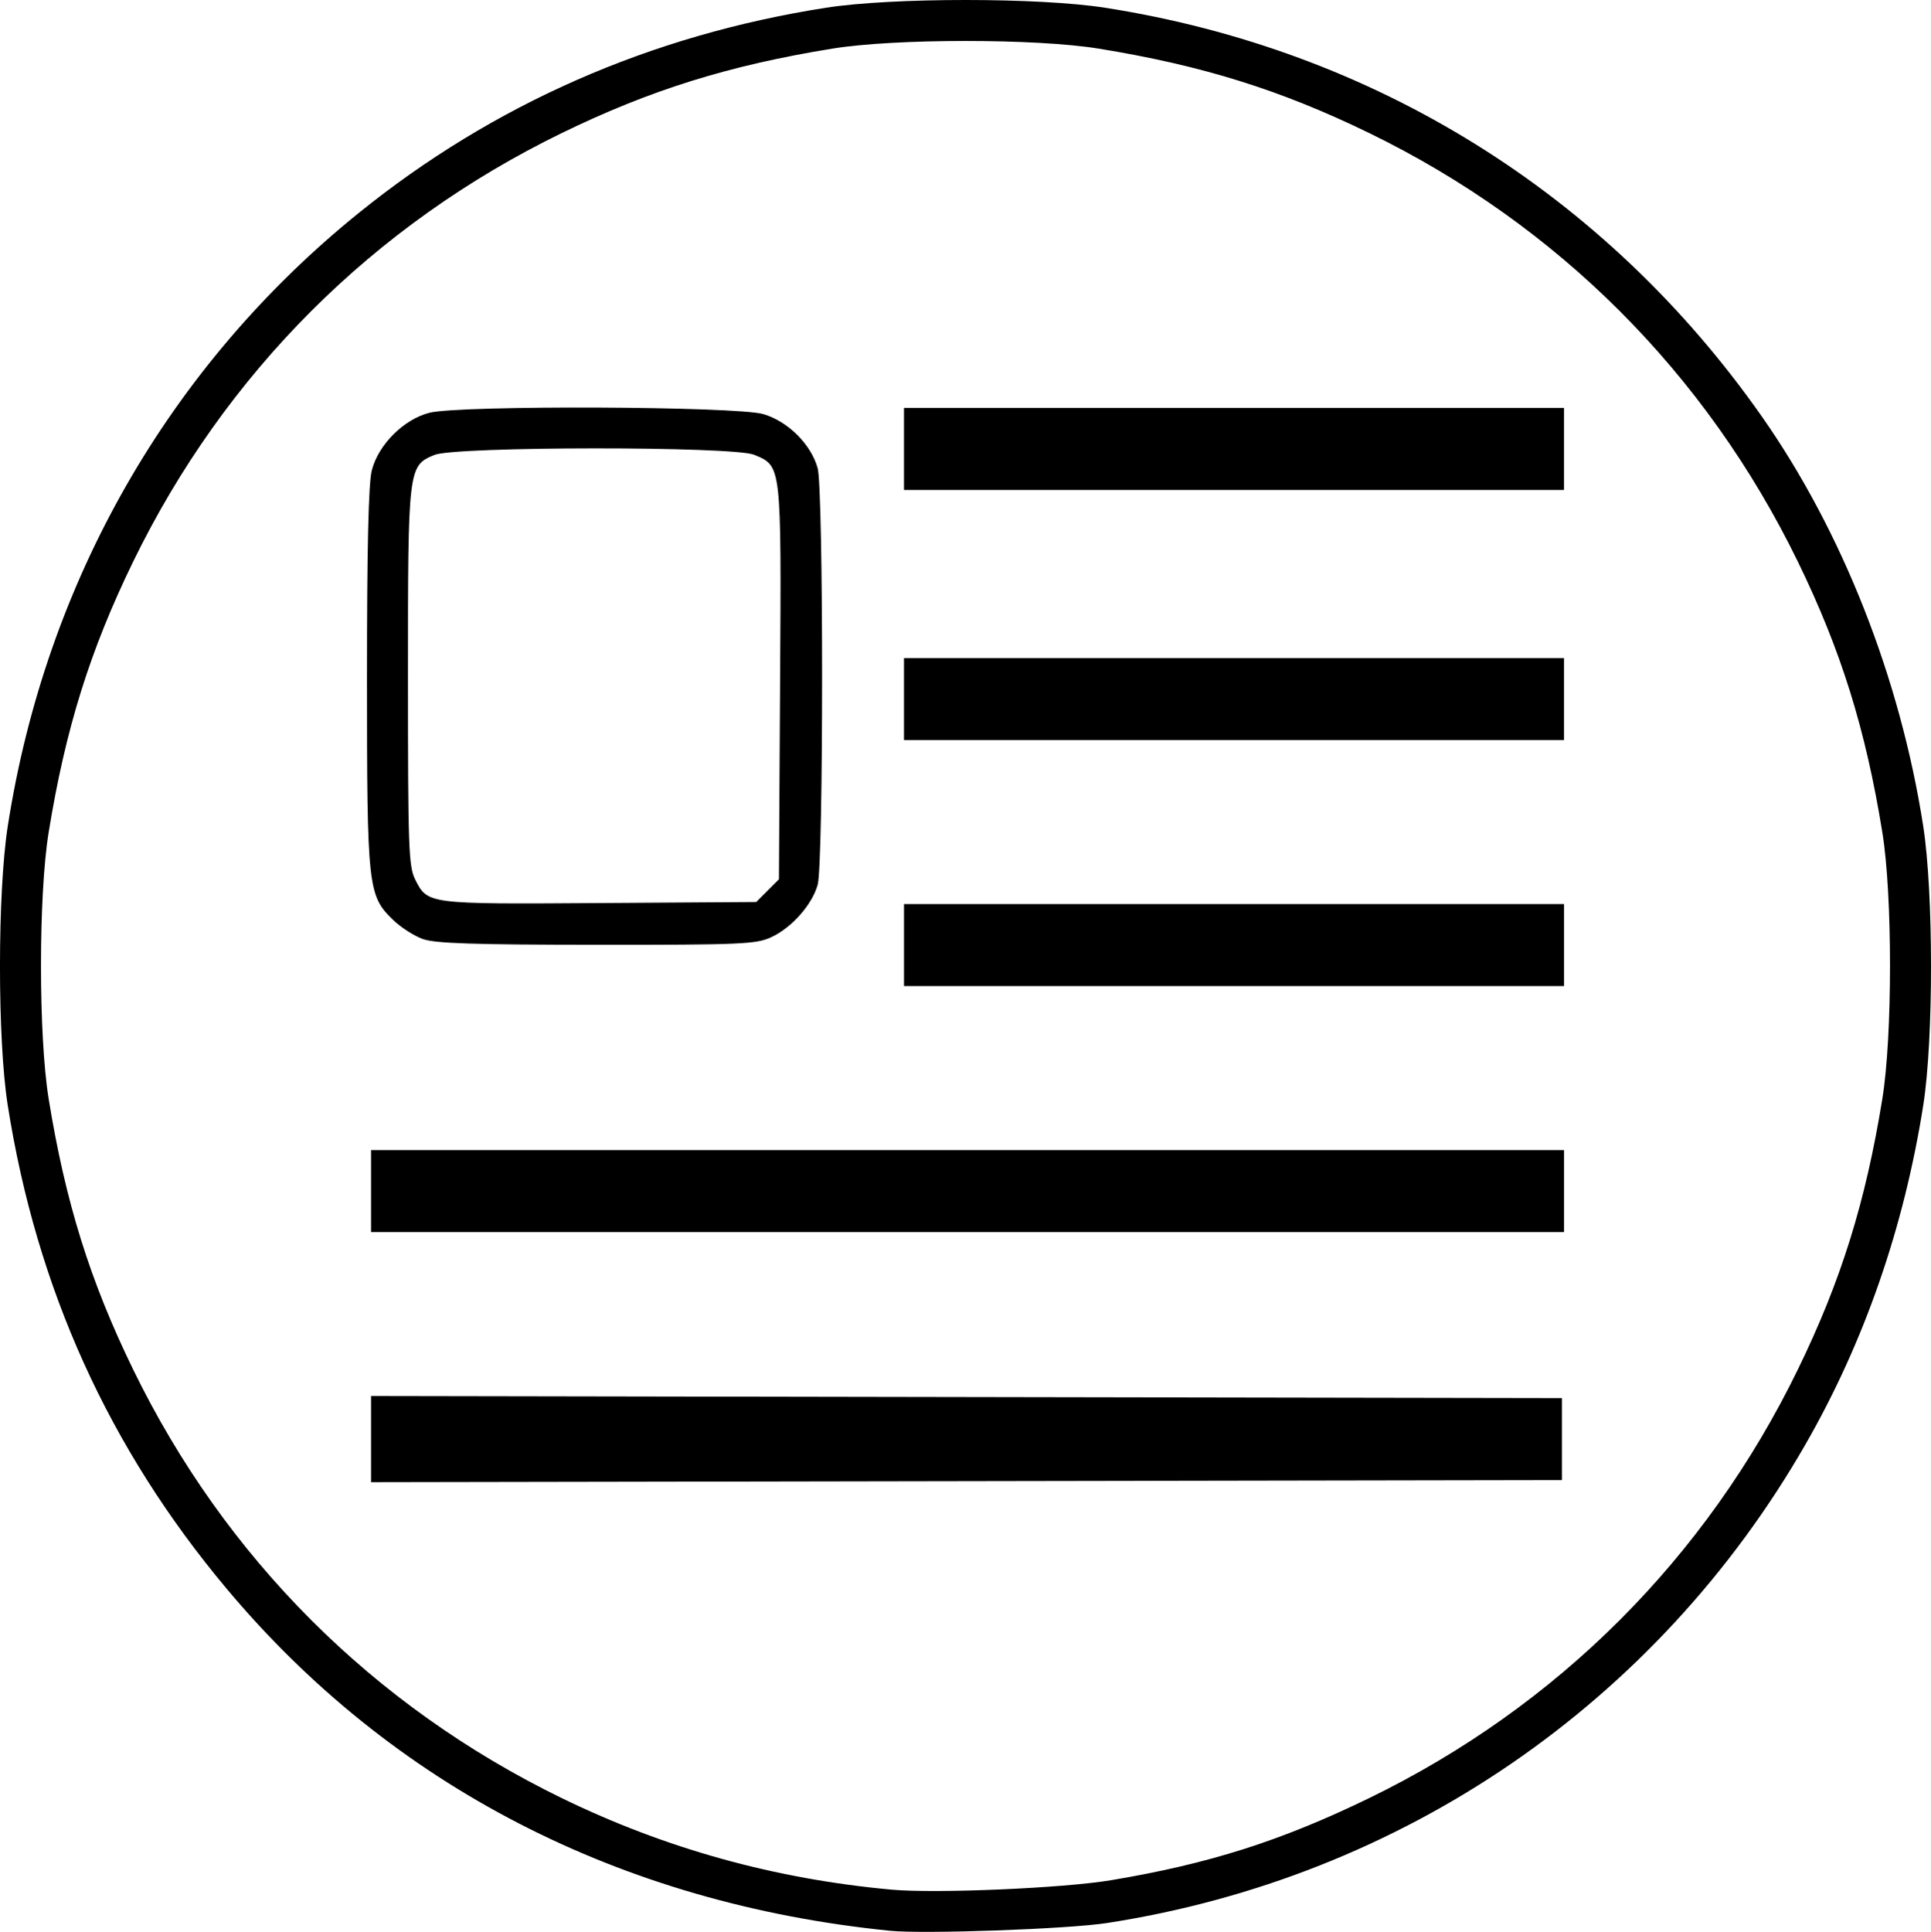 <?xml version="1.0" encoding="UTF-8" standalone="no"?>
<!-- Created with Inkscape (http://www.inkscape.org/) -->

<svg
   xmlns:dc="http://purl.org/dc/elements/1.1/"
   xmlns:cc="http://creativecommons.org/ns#"
   xmlns:rdf="http://www.w3.org/1999/02/22-rdf-syntax-ns#"
   xmlns:svg="http://www.w3.org/2000/svg"
   xmlns="http://www.w3.org/2000/svg"
   xmlns:sodipodi="http://sodipodi.sourceforge.net/DTD/sodipodi-0.dtd"
   xmlns:inkscape="http://www.inkscape.org/namespaces/inkscape"
   width="124.626mm"
   height="124.666mm"
   viewBox="0 0 124.626 124.666"
   version="1.1"
   id="svg8"
   inkscape:version="0.92.1 r15371">
  <defs
     id="defs2" />
  <sodipodi:namedview
     id="base"
     pagecolor="#ffffff"
     bordercolor="#666666"
     borderopacity="1.0"
     inkscape:pageopacity="0.0"
     inkscape:pageshadow="2"
     inkscape:zoom="0.35"
     inkscape:cx="572.1845"
     inkscape:cy="403.71103"
     inkscape:document-units="mm"
     inkscape:current-layer="layer1"
     showgrid="false"
     inkscape:window-width="1366"
     inkscape:window-height="705"
     inkscape:window-x="-8"
     inkscape:window-y="-8"
     inkscape:window-maximized="1"
     fit-margin-top="0"
     fit-margin-left="0"
     fit-margin-right="0"
     fit-margin-bottom="0" />
  <g
     inkscape:label="Layer 1"
     inkscape:groupmode="layer"
     id="layer1"
     transform="translate(45.557,-130.982)">
    <path
       style="fill:#000000;stroke-width:0.265"
       d="m 11.861,255.576 c -17.41,-1.755 -32.131,-9.347 -42.789,-22.067 -7.614,-9.088 -12.27,-19.372 -14.133,-31.221 -0.665,-4.228 -0.662,-13.703 0.005,-17.992 2.456,-15.788 10.411,-29.685 22.653,-39.573 8.69,-7.019 18.846,-11.478 30.163,-13.243 4.256,-0.664 13.736,-0.664 17.992,0 17.361,2.707 32.318,12.008 42.386,26.358 5.202,7.414 8.943,16.904 10.429,26.458 0.667,4.289 0.67,13.763 0.005,17.992 -1.243,7.904 -3.81,15.3 -7.605,21.906 -9.588,16.693 -26.01,27.943 -45.084,30.885 -2.535,0.391 -11.814,0.72 -14.023,0.498 z m 14.287,-3.26 c 6.324,-1.056 10.994,-2.542 16.669,-5.302 12.156,-5.914 21.737,-15.494 27.662,-27.66 2.782,-5.713 4.368,-10.793 5.45,-17.462 0.66,-4.064 0.66,-13.134 0,-17.198 -1.082,-6.669 -2.668,-11.75 -5.45,-17.462 -5.925,-12.165 -15.497,-21.737 -27.662,-27.662 -5.713,-2.782 -10.793,-4.368 -17.462,-5.45 -4.064,-0.66 -13.134,-0.66 -17.198,0 -6.669,1.082 -11.75,2.668 -17.462,5.45 -12.165,5.925 -21.737,15.497 -27.662,27.662 -2.782,5.713 -4.368,10.793 -5.45,17.462 -0.66,4.064 -0.66,13.134 0,17.198 1.082,6.669 2.668,11.75 5.45,17.462 5.925,12.165 15.497,21.737 27.662,27.662 6.704,3.265 13.754,5.221 21.299,5.91 2.848,0.26 11.071,-0.094 14.155,-0.609 z m -47.757,-28.465 v -2.78 l 38.431,0.067 38.431,0.067 v 2.646 2.646 l -38.431,0.067 -38.431,0.067 z m 0,-16.007 v -2.646 h 38.497 38.497 v 2.646 2.646 h -38.497 -38.497 z m 34.396,-15.875 v -2.646 h 21.299 21.299 v 2.646 2.646 h -21.299 -21.299 z m -31.056,-0.389 c -0.564,-0.201 -1.43,-0.758 -1.925,-1.238 -1.625,-1.575 -1.679,-2.083 -1.679,-15.634 0,-8.376 0.096,-12.518 0.309,-13.365 0.418,-1.661 2.065,-3.308 3.726,-3.726 1.974,-0.497 19.827,-0.423 21.553,0.089 1.588,0.472 3.071,1.949 3.498,3.485 0.381,1.371 0.383,25.512 0.003,26.881 -0.361,1.301 -1.691,2.796 -3.025,3.402 -0.968,0.44 -1.951,0.481 -11.247,0.476 -7.983,-0.005 -10.408,-0.085 -11.212,-0.371 z m 22.252,-3.123 0.733,-0.733 0.073,-12.693 c 0.082,-14.135 0.102,-13.96 -1.67,-14.701 -1.34,-0.56 -19.303,-0.55 -20.646,0.011 -1.691,0.707 -1.702,0.795 -1.701,14.355 2.7e-4,11.004 0.043,12.198 0.463,13.036 0.805,1.605 0.765,1.6 11.9,1.526 l 10.115,-0.067 z m 8.803,-12.363 v -2.646 h 21.299 21.299 v 2.646 2.646 h -21.299 -21.299 z m 0,-16.14 v -2.646 h 21.299 21.299 v 2.646 2.646 h -21.299 -21.299 z"
       id="path60"
       inkscape:connector-curvature="0" />
  </g>
</svg>
